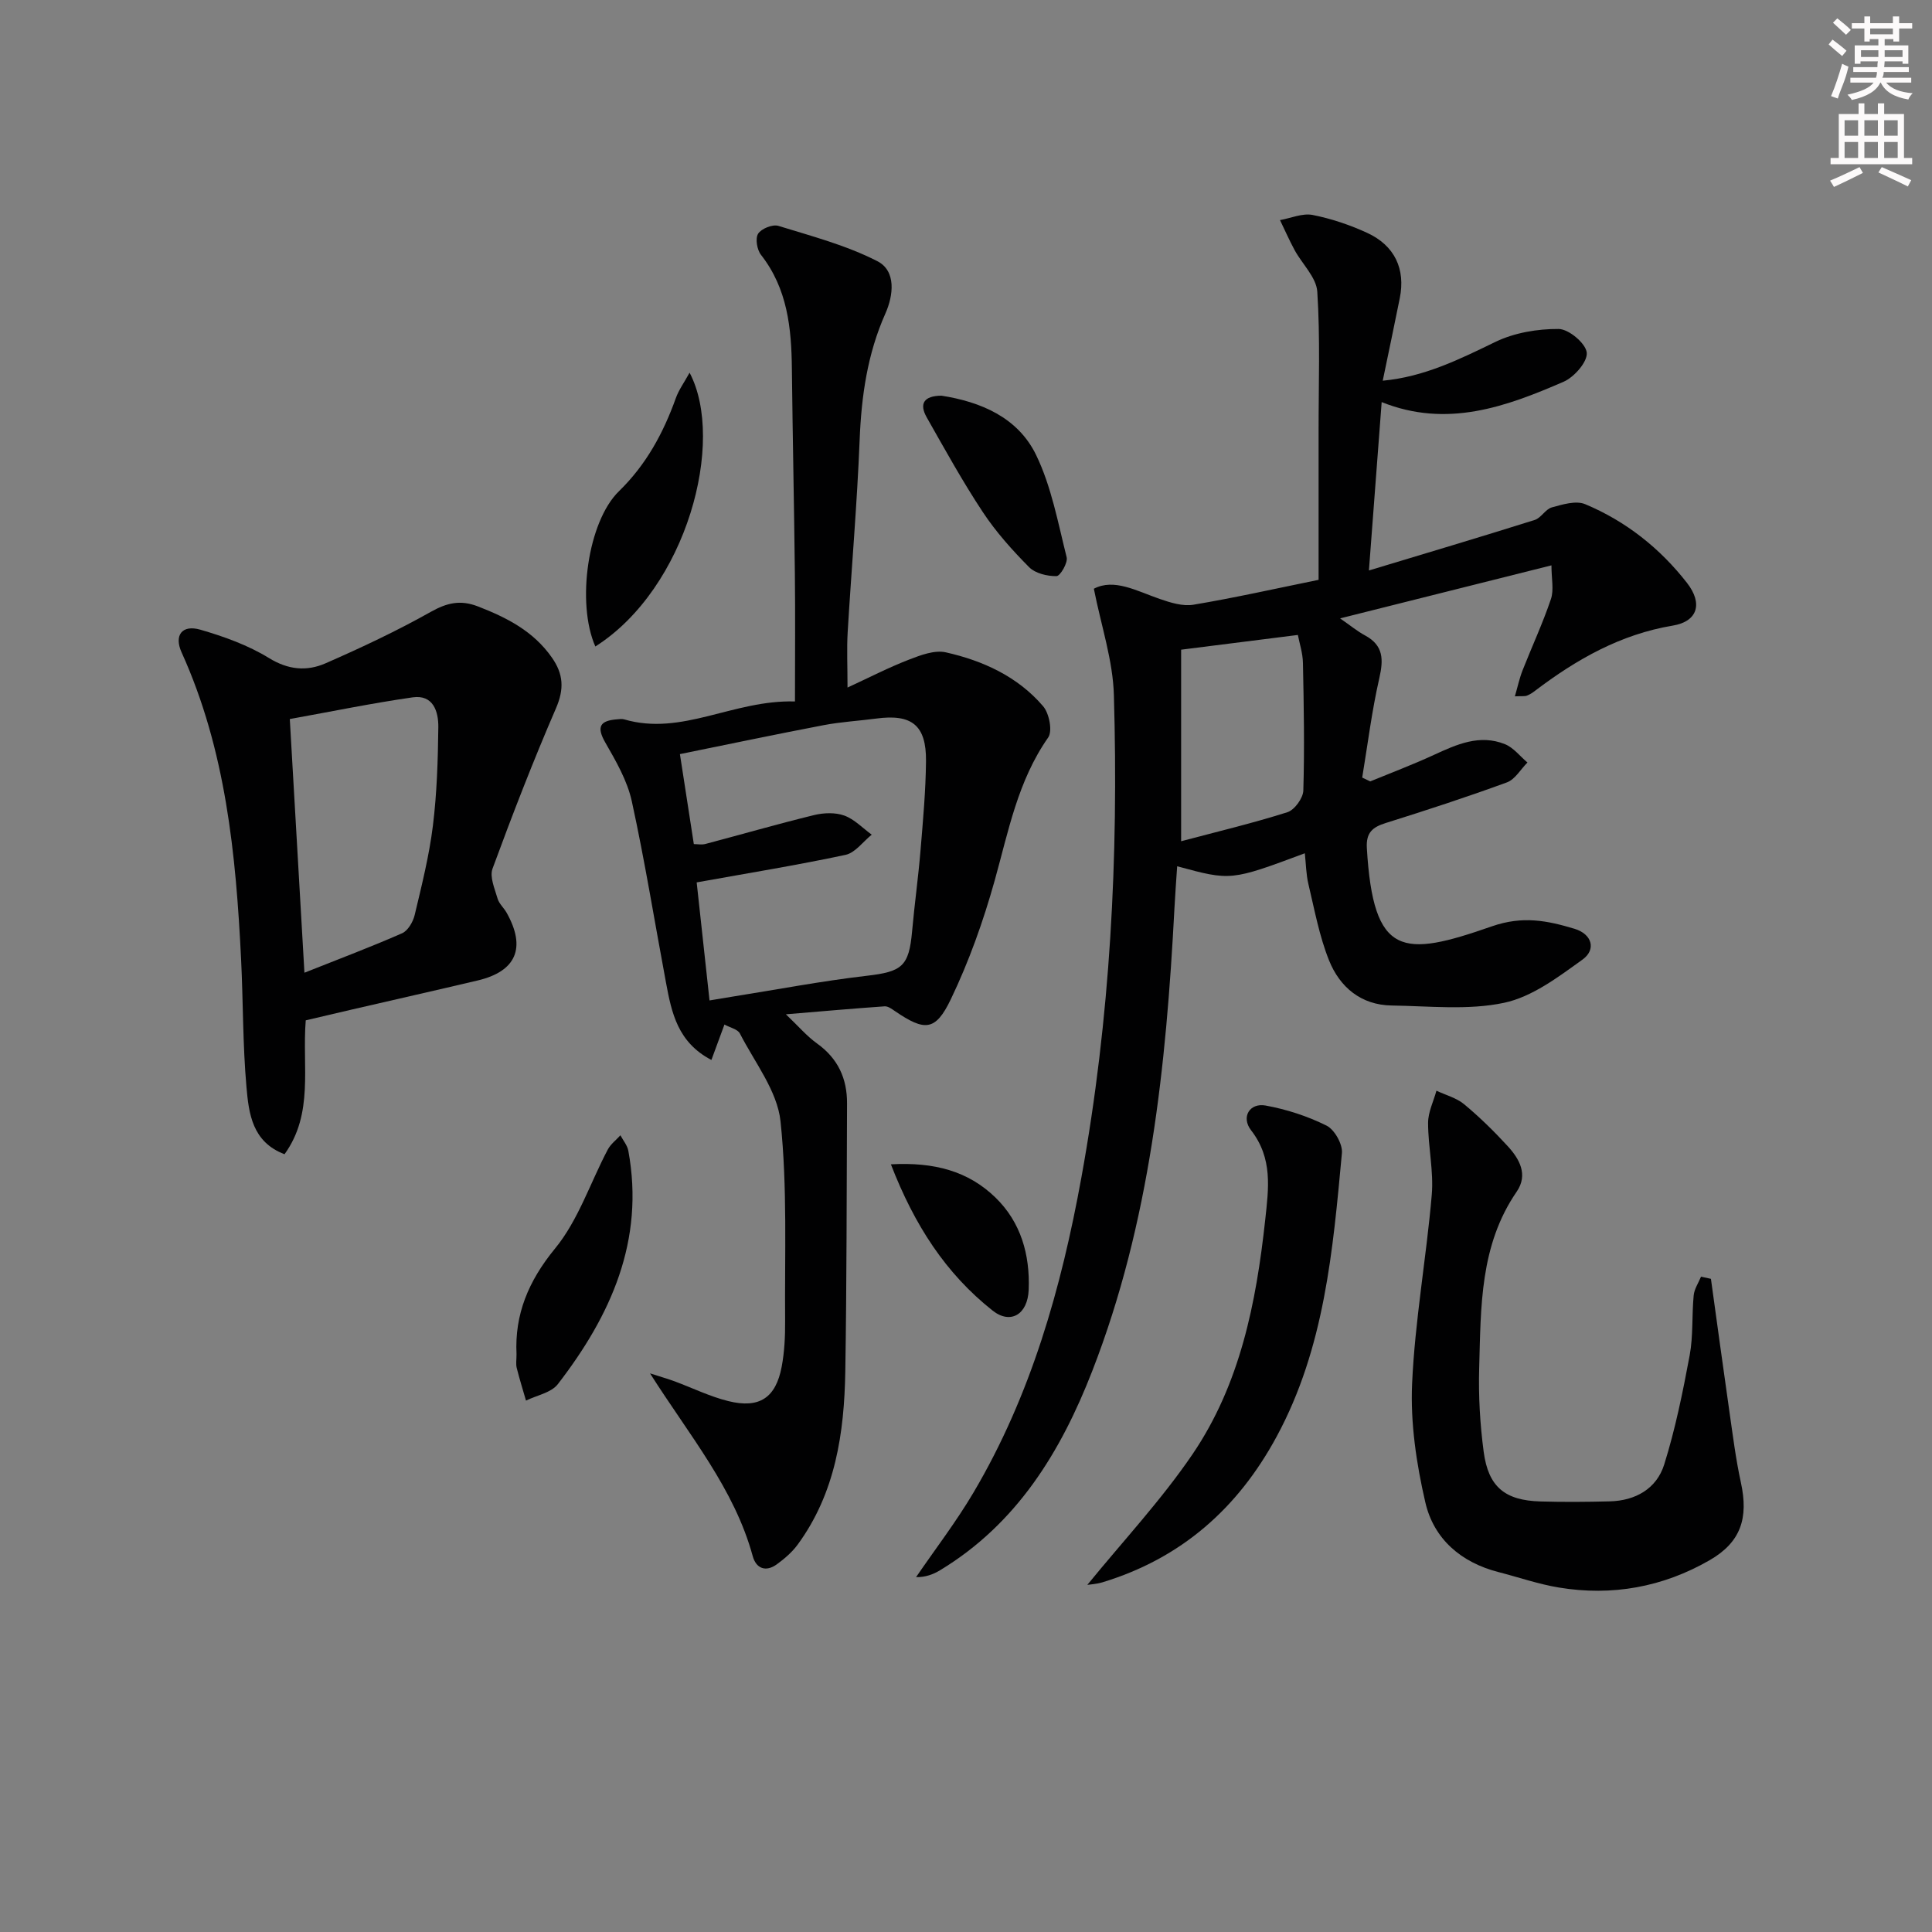 <svg enable-background="new 0 0 400 400" viewBox="0 0 400 400" xmlns="http://www.w3.org/2000/svg"><rect x="0" y="0" width="400" height="400" fill="#808080" stroke="none"/><g fill="#010102"><path d="m226.47 121.89c4.2-2.2 8.83.45 13.63 2.11 2.22.77 4.78 1.57 6.99 1.2 8.48-1.42 16.88-3.31 25.91-5.15 0-10.58.01-20.69 0-30.8-.01-9.63.35-19.28-.27-28.86-.19-2.96-3.12-5.71-4.7-8.62-1.09-2.02-2.02-4.13-3.02-6.2 2.25-.4 4.64-1.47 6.73-1.07 3.87.76 7.72 2.06 11.31 3.71 5.72 2.63 7.97 7.49 6.76 13.52-1.11 5.52-2.27 11.02-3.53 17.09 8.57-.79 15.87-4.42 23.32-8.03 3.93-1.9 8.71-2.71 13.1-2.68 2.09.01 5.62 2.98 5.82 4.9.2 1.87-2.59 5.07-4.78 6.02-11.95 5.19-24.15 9.64-37.68 4.22-.88 11.58-1.73 22.81-2.64 34.86 11.72-3.54 23.05-6.91 34.33-10.46 1.32-.42 2.23-2.24 3.54-2.6 2.22-.61 4.99-1.46 6.89-.67 8.42 3.52 15.48 9.1 21.1 16.31 3.31 4.25 2.22 7.97-2.93 8.83-10.86 1.81-19.96 7-28.52 13.49-.52.4-1.09.78-1.69 1.01-.44.17-.97.08-2.5.15.59-2.03.95-3.76 1.59-5.38 1.94-4.93 4.18-9.74 5.87-14.75.65-1.92.11-4.23.11-6.99-15.03 3.77-28.96 7.27-43.76 10.98 2.23 1.54 3.61 2.7 5.17 3.53 3.84 2.07 3.83 4.99 2.95 8.86-1.55 6.77-2.4 13.7-3.54 20.57.55.26 1.1.52 1.66.79 4.4-1.81 8.86-3.49 13.17-5.48 4.75-2.19 9.5-4.34 14.74-2.22 1.77.72 3.11 2.5 4.64 3.79-1.41 1.41-2.56 3.5-4.26 4.12-8.27 3.03-16.65 5.76-25.06 8.4-2.75.86-4.11 1.98-3.93 5.18 1.34 22.63 7.38 22.68 25.85 16.23 6.44-2.25 11.55-1.19 17.16.5 3.6 1.09 4.55 4.28 1.63 6.38-5.02 3.61-10.42 7.71-16.23 8.94-7.46 1.58-15.48.67-23.25.56-6.37-.09-10.76-3.8-12.99-9.35-2.01-5.02-3-10.46-4.26-15.75-.49-2.05-.51-4.2-.75-6.42-15.31 5.71-15.31 5.71-26.43 2.69-.2 3-.42 5.9-.57 8.8-1.71 32.61-5.04 64.94-17.01 95.7-6.51 16.73-15.6 31.62-31.49 41.24-1.43.87-3.03 1.47-4.99 1.44 4-5.85 8.34-11.49 11.93-17.58 11.89-20.15 18.14-42.29 22.29-65.11 6.01-33.02 7.71-66.37 6.74-99.84-.18-7.22-2.63-14.4-4.15-22.11zm18.07 52.28c7.46-1.98 14.81-3.73 22-6.01 1.48-.47 3.25-2.91 3.3-4.49.26-8.8.1-17.61-.08-26.42-.04-2.03-.71-4.04-1.05-5.79-8.66 1.09-16.65 2.1-24.17 3.05z"/><path d="m164.59 145.23c0-9.55.08-18-.02-26.44-.16-14.15-.46-28.3-.62-42.45-.09-8.43-.91-16.57-6.39-23.57-.83-1.05-1.22-3.39-.6-4.38.66-1.05 2.99-1.99 4.18-1.63 6.94 2.14 14.09 4.03 20.5 7.31 3.95 2.02 3.34 7.09 1.67 10.84-3.73 8.38-4.97 17.11-5.33 26.19-.53 13.28-1.69 26.54-2.48 39.82-.2 3.43-.03 6.89-.03 11.43 4.57-2.11 8.57-4.18 12.75-5.79 2.4-.93 5.28-2.02 7.6-1.5 7.71 1.73 14.89 5.02 20.14 11.15 1.27 1.47 1.99 5.16 1.05 6.49-6.29 8.98-8.22 19.39-11.07 29.6-2.35 8.4-5.31 16.73-9.08 24.58-3.19 6.66-5.42 6.64-11.54 2.48-.66-.45-1.47-1.06-2.17-1.01-6.44.45-12.87 1.02-20.44 1.65 2.57 2.44 4.32 4.52 6.46 6.05 4.31 3.09 6.22 7.23 6.2 12.39-.09 18.49-.06 36.99-.36 55.48-.21 12.76-2.04 25.21-9.88 35.9-1.15 1.56-2.71 2.9-4.29 4.05-2.29 1.67-4.3.88-5-1.7-3.81-13.95-13.02-24.86-21.26-37.83 2.39.77 3.77 1.16 5.12 1.66 3.69 1.37 7.28 3.14 11.08 4.08 6.43 1.6 9.84-.66 11.06-7.12.58-3.08.73-6.28.71-9.42-.11-13.81.49-27.7-.95-41.37-.66-6.3-5.35-12.21-8.41-18.19-.46-.9-2.05-1.22-3.2-1.86-.97 2.64-1.74 4.71-2.7 7.33-6.99-3.64-8.24-9.79-9.39-15.94-2.35-12.54-4.37-25.15-7.09-37.61-.93-4.26-3.27-8.3-5.48-12.15-1.92-3.34-1.05-4.55 2.41-4.82.5-.04 1.03-.13 1.49.01 12 3.51 22.53-4.08 35.36-3.71zm-17.69 61.9c2.27-.38 3.39-.57 4.52-.75 9.33-1.48 18.62-3.26 28-4.35 7.3-.85 8.77-1.9 9.42-9.21.5-5.62 1.29-11.21 1.75-16.83.51-6.13 1.07-12.27 1.13-18.41.07-7.44-2.94-9.8-10.3-8.81-3.62.48-7.28.68-10.86 1.36-10.05 1.92-20.07 4.03-29.79 6 1.01 6.53 1.94 12.56 2.88 18.63.77 0 1.64.18 2.41-.03 7.5-1.98 14.97-4.14 22.5-5.98 1.98-.48 4.37-.57 6.23.1 2.1.76 3.81 2.59 5.69 3.96-1.8 1.44-3.41 3.75-5.43 4.18-9.93 2.12-19.98 3.75-30.81 5.7.8 7.21 1.7 15.52 2.66 24.44z"/><path d="m63.3 211.25c-.77 9.64 1.71 19.26-4.39 27.72-6.71-2.54-7.4-8.45-7.88-13.9-.78-8.76-.68-17.6-1.11-26.39-1.07-21.79-3.16-43.39-12.33-63.63-1.58-3.5.08-5.78 3.89-4.68 4.9 1.42 9.88 3.21 14.19 5.86 4.02 2.48 7.85 2.79 11.71 1.11 7.41-3.24 14.76-6.7 21.81-10.66 3.35-1.88 6.12-2.53 9.73-1.14 5.99 2.32 11.49 5.11 15.32 10.57 2.42 3.44 2.6 6.52.87 10.53-4.73 10.92-9.03 22.04-13.14 33.21-.63 1.72.47 4.17 1.05 6.2.31 1.06 1.3 1.91 1.87 2.92 4.08 7.25 2.01 12.14-6.01 14.03-8.72 2.06-17.46 4.03-26.19 6.05-3.07.72-6.13 1.44-9.39 2.2zm-.27-9.86c7.34-2.92 13.86-5.37 20.22-8.17 1.21-.53 2.26-2.35 2.6-3.76 1.46-6.13 3.01-12.28 3.78-18.52.83-6.74 1.04-13.57 1.12-20.37.04-3.24-1.04-6.8-5.32-6.19-8.45 1.21-16.83 2.94-25.43 4.49 1.02 17.58 2 34.64 3.03 52.52z"/><path d="m354.23 264.77c1.27 9.15 2.51 18.3 3.82 27.44.71 4.92 1.32 9.87 2.38 14.71 1.61 7.39.01 12.37-6.48 16.11-9.66 5.56-20.18 7.48-31.21 5.65-4.23-.7-8.34-2.13-12.51-3.2-7.74-1.99-13.38-6.85-15.13-14.43-1.85-7.99-3.1-16.41-2.74-24.56.58-13.07 2.95-26.05 4.07-39.11.42-4.9-.76-9.93-.76-14.9 0-2.22 1.12-4.44 1.73-6.66 1.93.91 4.14 1.48 5.73 2.8 3.19 2.65 6.18 5.58 8.99 8.64 2.46 2.67 4.32 5.93 1.89 9.47-7.65 11.12-7.4 23.89-7.76 36.47-.17 5.78.17 11.64.93 17.38.97 7.28 4.41 10.07 11.75 10.28 4.78.14 9.57.1 14.35-.02 5.34-.13 9.7-2.63 11.27-7.61 2.31-7.37 3.86-15.02 5.28-22.63.75-4.05.43-8.28.83-12.41.13-1.33.99-2.58 1.52-3.87.68.16 1.37.31 2.05.45z"/><path d="m225.12 328.13c7.36-9.04 15.31-17.54 21.78-27.05 9.85-14.5 13.18-31.32 15.05-48.53.71-6.57 1.58-12.72-2.92-18.53-2.13-2.74-.3-5.74 3.01-5.13 4.33.79 8.68 2.2 12.61 4.16 1.65.82 3.35 3.84 3.18 5.68-1.87 20.15-3.59 40.34-13.51 58.69-8.06 14.91-19.79 25.24-36.1 30.19-1.22.36-2.52.43-3.1.52z"/><path d="m123.26 133.85c-3.96-8.95-1.57-25.86 4.88-32.14 5.64-5.49 9.19-12.04 11.79-19.3.61-1.7 1.72-3.21 2.84-5.25 7.48 14.16-.54 44.63-19.51 56.69z"/><path d="m106.94 280.36c-.4-8.16 2.41-15.09 7.98-21.87 4.81-5.86 7.29-13.62 10.91-20.48.6-1.13 1.73-1.98 2.62-2.96.56 1.07 1.43 2.07 1.64 3.21 3.42 18.59-3.64 34.12-14.6 48.32-1.37 1.77-4.36 2.3-6.59 3.4-.65-2.26-1.35-4.5-1.92-6.77-.2-.79-.04-1.66-.04-2.85z"/><path d="m194.92 81.92c8.06 1.26 15.8 4.46 19.59 12.27 3.18 6.56 4.53 14.03 6.33 21.19.28 1.13-1.33 3.89-2.1 3.9-1.91.03-4.38-.56-5.67-1.85-3.49-3.52-6.86-7.28-9.59-11.41-4.19-6.33-7.87-13.01-11.62-19.62-1.57-2.78-.63-4.45 3.06-4.48z"/><path d="m184.45 241.06c8.98-.49 15.99 1.4 21.62 6.85 5.31 5.14 7.19 11.88 6.91 19.11-.2 5.15-3.77 7.24-7.46 4.33-9.7-7.67-16.19-17.67-21.07-30.29z"/></g><path d="m378.6 9.2.8-1c.9.7 1.9 1.4 2.9 2.3l-.9 1.1c-1.1-.9-2-1.7-2.8-2.4zm.5 10.7c.9-2.1 1.6-4.3 2.3-6.7.4.2.8.4 1.3.6-.7 3.1-1.5 4.3-2.2 6.6zm.4-15.2.9-.9c1 .8 2 1.6 2.8 2.4l-1 1c-1-.9-1.9-1.8-2.7-2.5zm12.5-1.3h1.2v1.4h2.7v1.1h-2.7v2.7h-1.2v-.5h-1.8v1.3h4.9v3.8h-1.2v-.5h-3.7c0 .4-.1.9-.1 1.2h5.1v1h-5.2c0 .5-.1.9-.3 1.2h6v1h-5.2c1.1 1.3 2.9 2 5.5 2.2-.4.4-.7.8-.9 1.3-2.9-.5-4.8-1.6-5.7-3.5h-.1c-.8 1.7-2.7 2.9-5.9 3.6-.2-.4-.6-.8-.9-1.1 2.8-.6 4.6-1.4 5.4-2.5h-4.8v-1h5.3c.1-.3.2-.7.2-1.2h-4.9v-1h5c0-.4 0-.8.1-1.2h-3.6v.5h-1.2v-3.8h4.9v-1.3h-1.8v.5h-1.1v-2.7h-2.6v-1.1h2.6v-1.4h1.2v1.4h4.7v-1.4zm-6.7 8.4h3.6c0-.4 0-.9 0-1.4h-3.6zm1.9-4.7h4.7v-1.2h-4.7zm6.7 3.3h-3.7v1.4h3.7z" fill="#fcfafa"/><path d="m384.7 21.4h1.3v2.2h2.8v-2.2h1.3v2.2h4.1v9.1h1.7v1.3h-16.9v-1.3h1.7v-9.1h4.1v-2.2zm.3 13.2.7 1.2c-1.8.9-3.8 1.9-6 2.9-.2-.4-.5-.8-.8-1.3 2.4-1 4.4-2 6.1-2.8zm-3.1-6.5h2.8v-3.2h-2.8zm0 4.6h2.8v-3.3h-2.8v3.2zm4.1-4.6h2.8v-3.2h-2.8zm0 4.6h2.8v-3.3h-2.8zm3.6 1.9c2.1.9 4.1 1.8 6.1 2.7l-.7 1.3c-2.2-1.1-4.2-2-6.1-2.9zm3.3-9.7h-2.8v3.2h2.8zm-2.8 7.8h2.8v-3.3h-2.8z" fill="#fcfafa"/></svg>